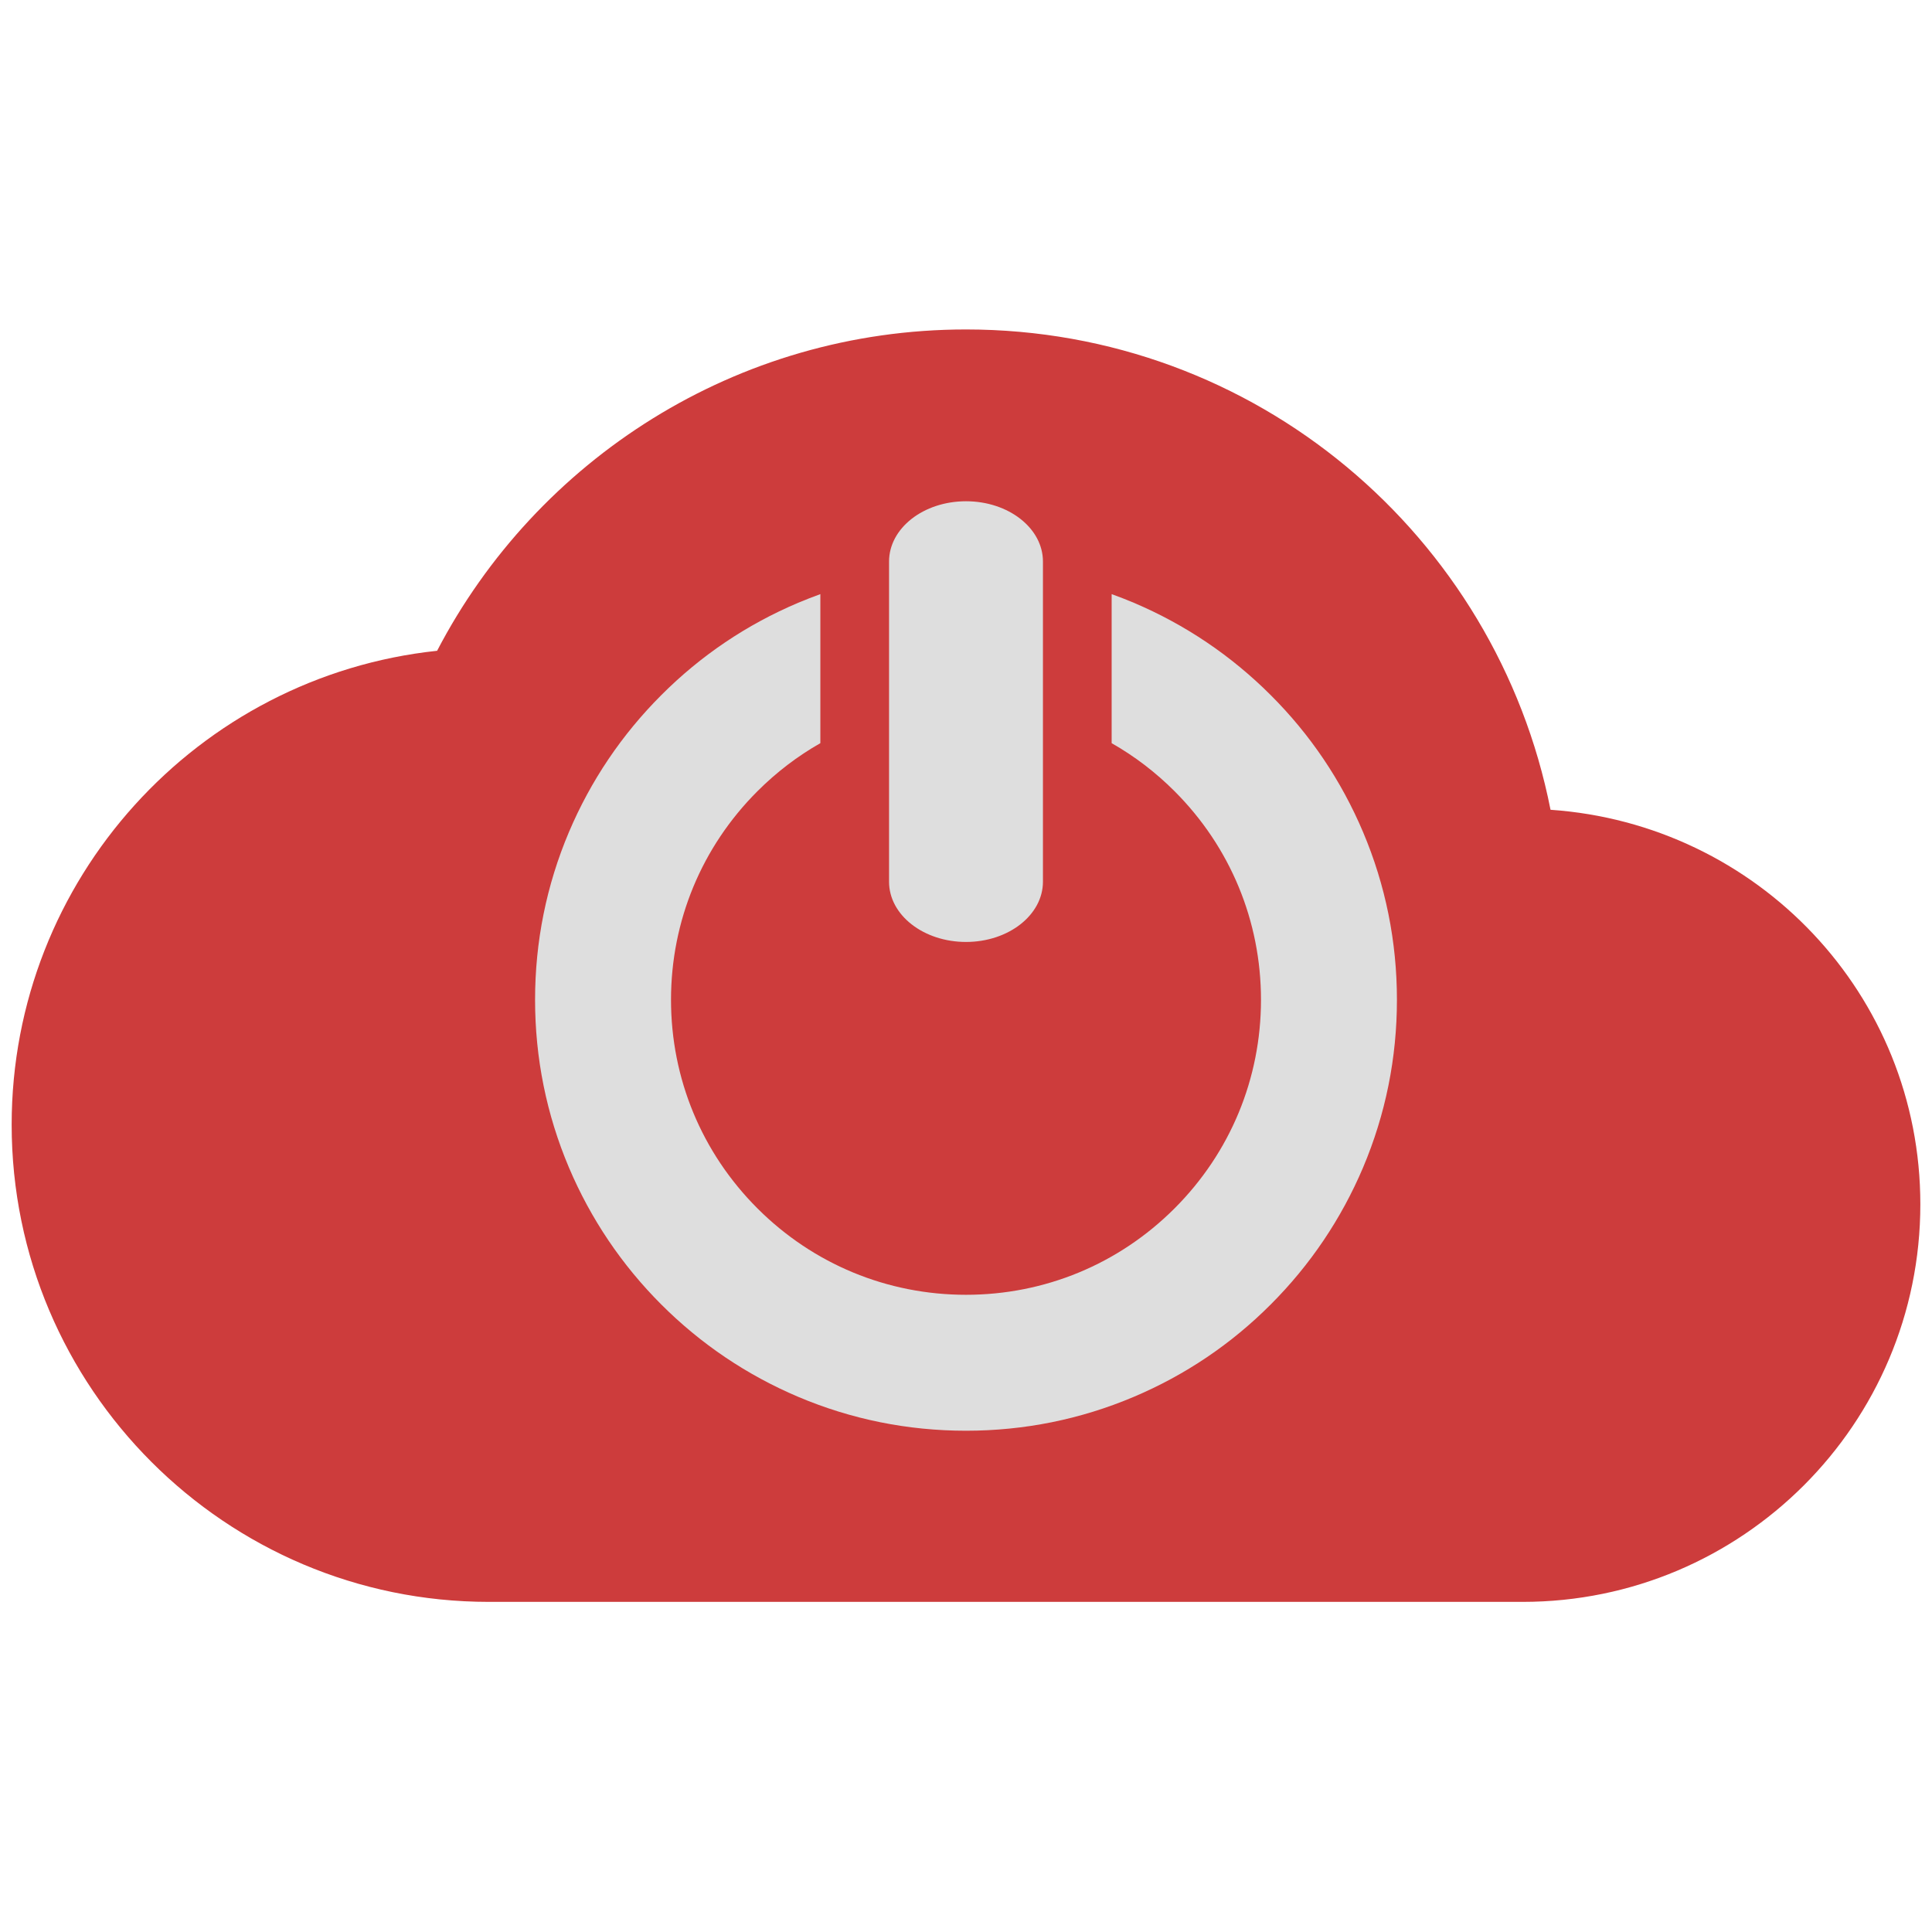 <?xml version="1.0" encoding="UTF-8" standalone="no" ?>
<svg xmlns="http://www.w3.org/2000/svg" xmlns:xlink="http://www.w3.org/1999/xlink" version="1.1" width="30" height="30" viewBox="0 0 116 78">
	<g transform="matrix(5.73 0 0 5.73 58 39)" id="289def80-08ce-423f-bd57-1faf3e32fa8b">
		<path style="stroke: rgb(0,0,0); stroke-width: 0; stroke-dasharray: none; stroke-linecap: butt; stroke-dashoffset: 0; stroke-linejoin: miter; stroke-miterlimit: 4; fill: rgb(205,60,60); fill-rule: nonzero; opacity: 1;" vector-effect="non-scaling-stroke" transform=" translate(-12, -10.67)" d="M 12 4 C 15.033 4 17.558 6.158 18.125 9.033 C 20.292 9.183 22 10.967 22 13.167 C 22 15.467 20.133 17.333 17.833 17.333 L 7 17.333 C 4.242 17.333 2 15.092 2 12.333 C 2 9.758 3.95 7.633 6.458 7.367 C 7.5 5.367 9.592 4 12 4 Z" stroke-linecap="round"></path>
	</g>
	<g transform="matrix(0.11 0 0 0.11 58 39)">
		<g style="" vector-effect="scaling-stroke">
			<g transform="matrix(0.53 0 0 0.53 0 25.34)">
				<path style="stroke: rgb(222,222,222); stroke-width: 0.01; stroke-dasharray: none; stroke-linecap: butt; stroke-dashoffset: 0; stroke-linejoin: miter; stroke-miterlimit: 4; fill: rgb(222,222,222); fill-rule: nonzero; opacity: 1;" vector-effect="non-scaling-stroke" transform=" translate(-476.25, -521.7)" d="M 162.45 822.5 C 203.15 863.199 250.65 895.199 303.45 917.6 C 358.25 940.801 416.349 952.5 476.25 952.5 C 536.151 952.5 594.25 940.801 649.05 917.6 C 701.95 895.2 749.35 863.301 790.05 822.5 C 830.75 781.801 862.75 734.301 885.151 681.5 C 908.35 626.699 920.05 568.6 920.05 508.699 C 920.05 448.8 908.35 390.699 885.151 335.9 C 862.751 283 830.85 235.6 790.05 194.9 C 749.35 154.2 701.85 122.2 649.05 99.8 C 641.55 96.6 633.95 93.7 626.25 90.9 L 626.25 244.4 C 649.65 257.7 671.45 274.3 691.05 293.9 C 748.45 351.3 780.05 427.6 780.05 508.699 C 780.05 589.801 748.45 666.099 691.05 723.5 C 633.651 780.9 557.35 812.5 476.25 812.5 C 395.15 812.5 318.85 780.9 261.45 723.5 C 204.05 666.1 172.45 589.801 172.45 508.699 C 172.45 427.6 204.05 351.3 261.45 293.9 C 281.05 274.3 302.849 257.7 326.25 244.4 L 326.25 90.9 C 318.65 93.7 311.05 96.6 303.45 99.8 C 250.55 122.2 203.15 154.1 162.45 194.9 C 121.75 235.6 89.75 283.1 67.35 335.9 C 44.15 390.7 32.45 448.8 32.45 508.699 C 32.45 568.599 44.15 626.699 67.35 681.5 C 89.75 734.301 121.75 781.801 162.45 822.5 z" stroke-linecap="round"></path>
			</g>
			<g transform="matrix(0.6 0 0 0.47 0 -133.4)">
				<path style="stroke: rgb(222,222,222); stroke-width: 0.01; stroke-dasharray: none; stroke-linecap: butt; stroke-dashoffset: 0; stroke-linejoin: miter; stroke-miterlimit: 4; fill: rgb(222,222,222); fill-rule: nonzero; opacity: 1;" vector-effect="non-scaling-stroke" transform=" translate(-476.25, -255.9)" d="M 476.25 511.801 C 514.95 511.801 546.25 480.5 546.25 441.801 L 546.25 213 L 546.25 70.4 L 546.25 70 C 546.25 31.3 514.95 0 476.25 0 C 437.55 0 406.25 31.3 406.25 70 L 406.25 70.4 L 406.25 213 L 406.25 441.9 C 406.25 480.5 437.55 511.801 476.25 511.801 z" stroke-linecap="round"></path>
			</g>
		</g>
	</g>
</svg>